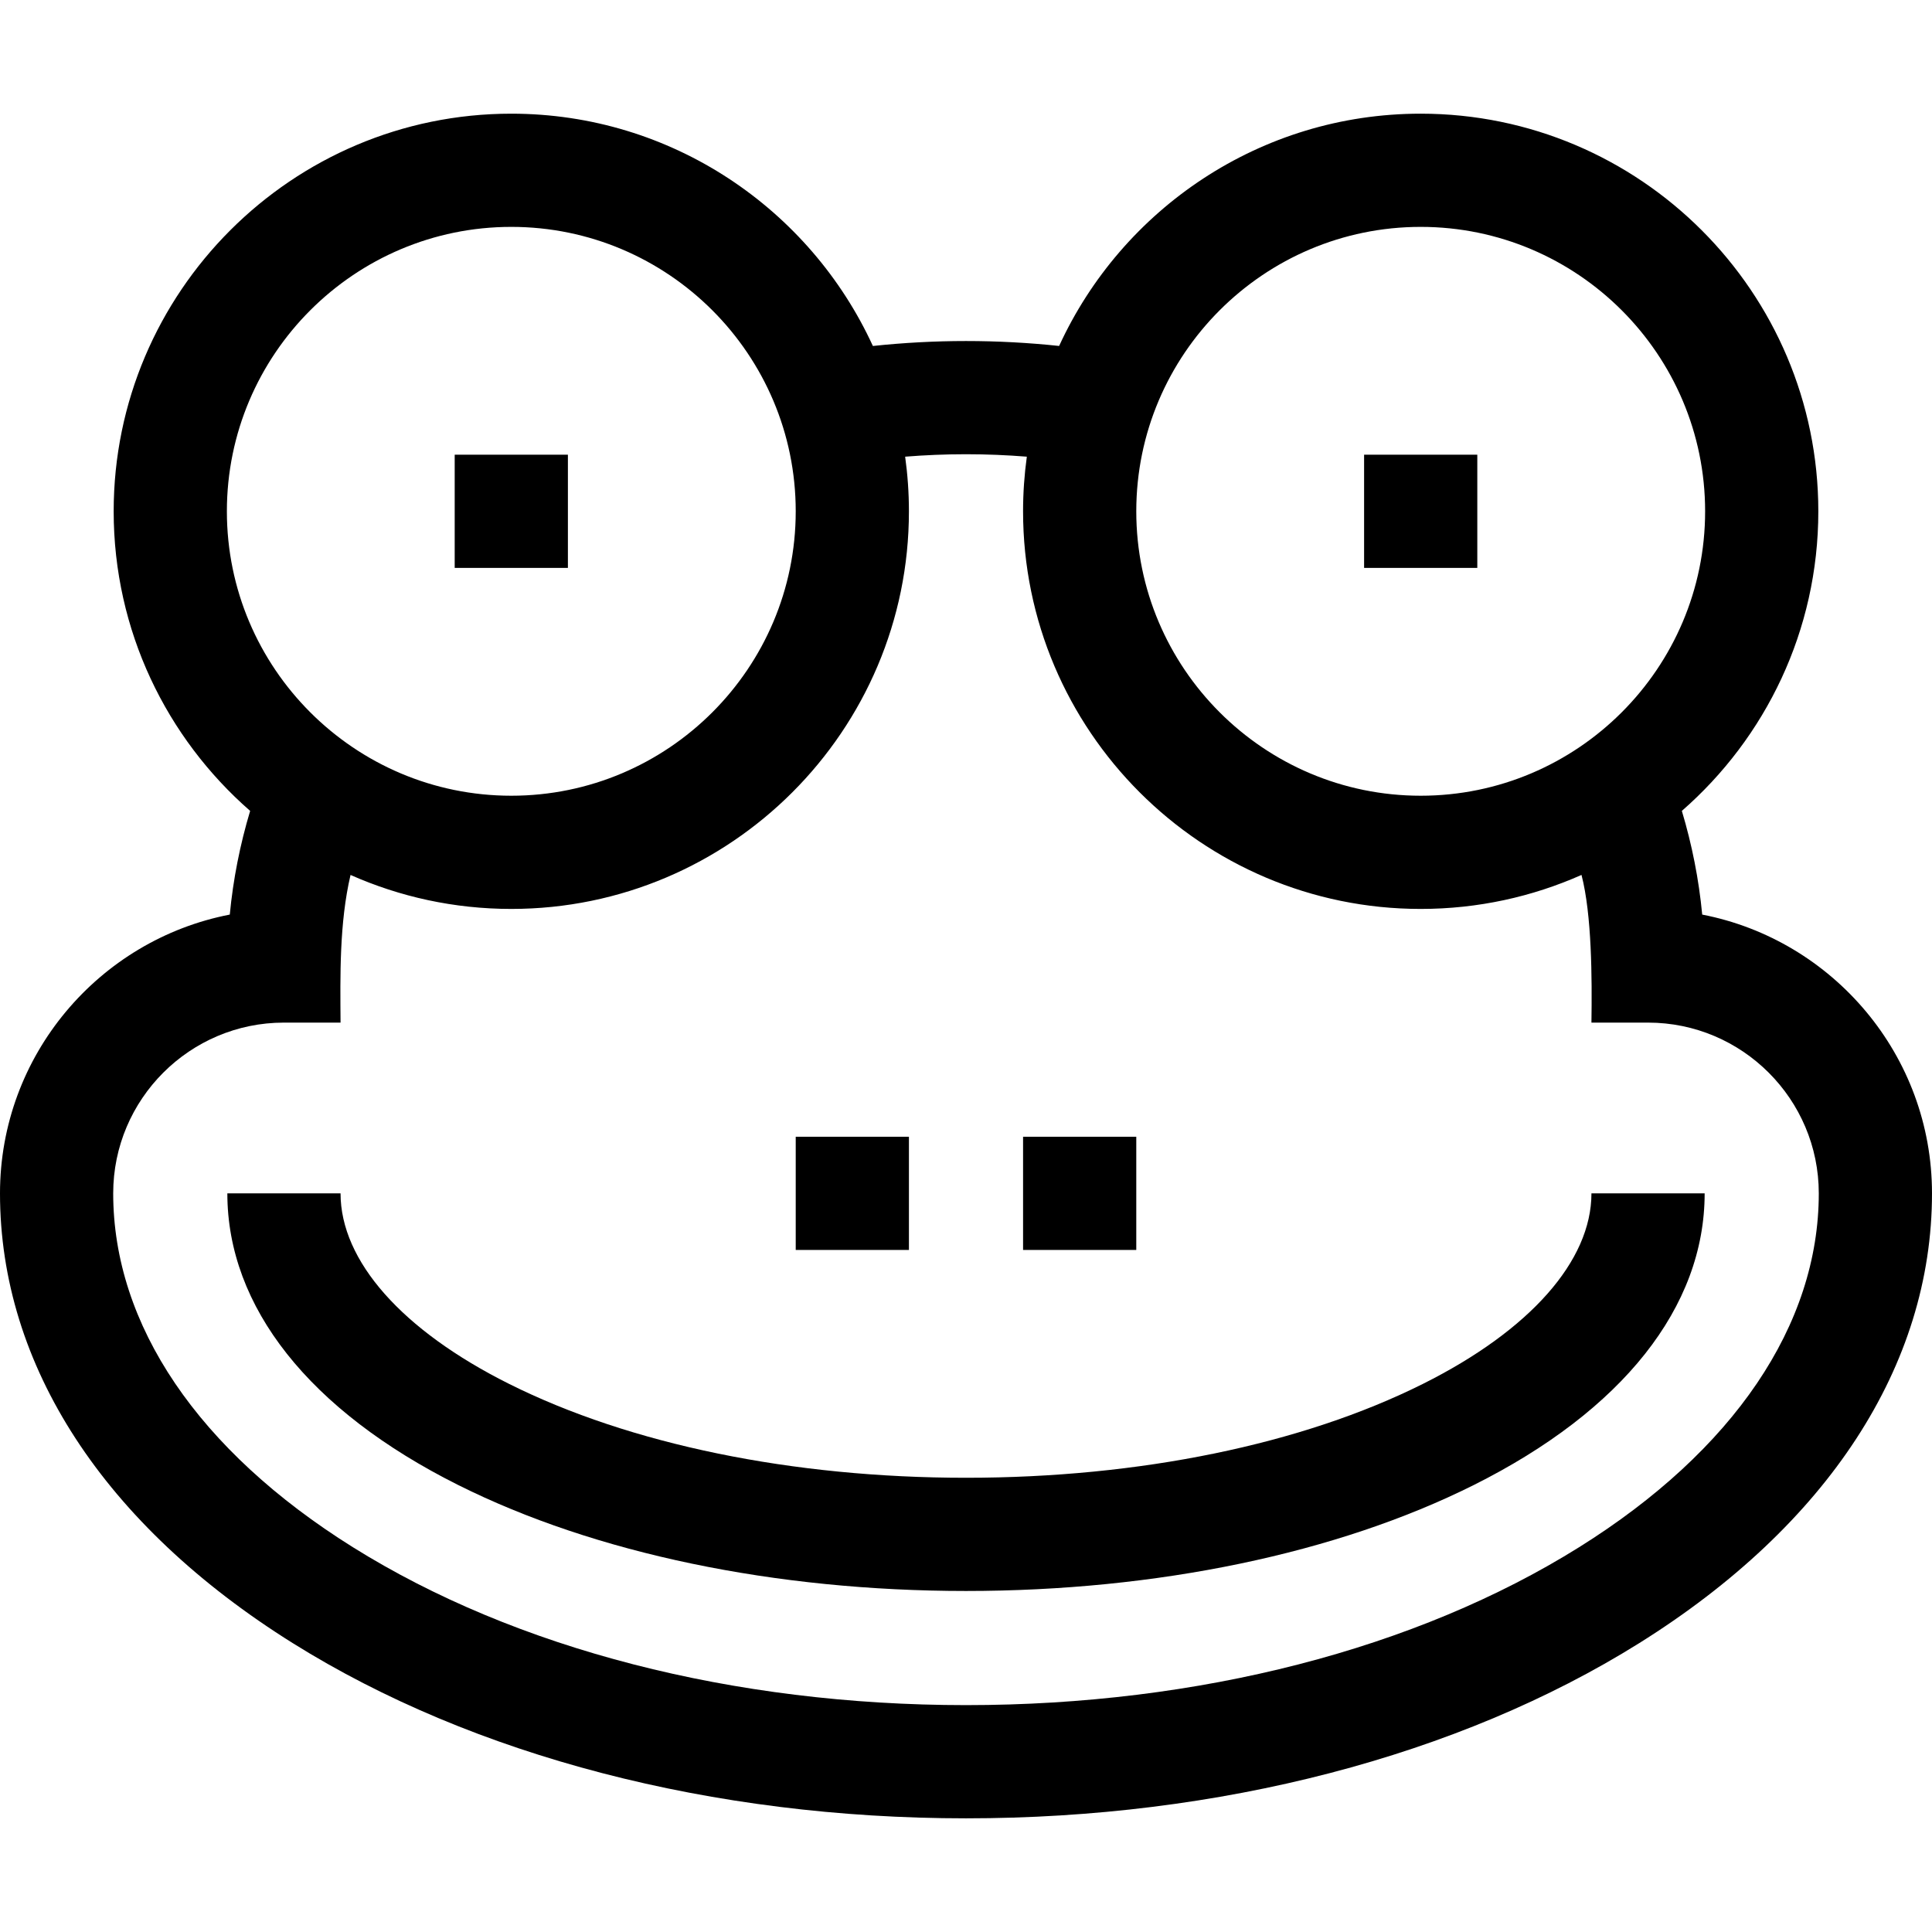 <svg id="Capa_1" enable-background="new 0 0 512 512" height="512" viewBox="0 0 512 512" width="512" xmlns="http://www.w3.org/2000/svg"><g><path d="m210.875 301.25h30v30h-30z"/><path d="m271.125 301.25h30v30h-30z"/><path d="m451.104 242.374c-.889-9.35-2.714-18.531-5.395-27.481 22.148-19.332 36.166-47.755 36.166-79.393 0-58.104-47.271-105.375-105.375-105.375-42.477 0-79.16 25.266-95.821 61.556-8.125-.862-16.362-1.306-24.679-1.306-8.316 0-16.551.451-24.676 1.312-16.661-36.293-53.345-61.562-95.824-61.562-58.104 0-105.375 47.271-105.375 105.375 0 31.638 14.018 60.062 36.167 79.393-2.683 8.949-4.507 18.13-5.396 27.48-34.651 6.721-60.896 37.292-60.896 73.877 0 45.595 27.572 87.938 77.638 119.228 47.871 29.919 111.215 46.397 178.362 46.397s130.491-16.478 178.362-46.397c50.066-31.29 77.638-73.633 77.638-119.228 0-36.585-26.245-67.156-60.896-73.876zm-74.604-182.249c41.562 0 75.375 33.813 75.375 75.375s-33.813 75.375-75.375 75.375-75.375-33.813-75.375-75.375 33.813-75.375 75.375-75.375zm-316.375 75.375c0-41.562 33.813-75.375 75.375-75.375s75.375 33.813 75.375 75.375-33.813 75.375-75.375 75.375-75.375-33.813-75.375-75.375zm358.338 274.538c-43.167 26.979-100.863 41.837-162.463 41.837s-119.296-14.858-162.463-41.837c-40.973-25.608-63.537-58.916-63.537-93.788 0-24.951 20.299-45.25 45.25-45.25h15c-.089-12.352-.331-26.443 2.649-39.13 13.034 5.784 27.447 9.005 42.601 9.005 58.104 0 105.375-47.271 105.375-105.375 0-4.911-.346-9.743-.999-14.477 5.306-.424 10.683-.648 16.124-.648 5.44 0 10.817.225 16.124.647-.654 4.735-.999 9.567-.999 14.478 0 58.104 47.271 105.375 105.375 105.375 15.16 0 29.58-3.224 42.618-9.013 2.739 10.573 2.804 27.36 2.632 39.138h15c24.951 0 45.25 20.299 45.25 45.25 0 34.872-22.564 68.18-63.537 93.788z"/><path d="m377.102 366.738c-32.097 16.048-75.105 24.887-121.102 24.887s-89.005-8.838-121.102-24.887c-28.375-14.188-44.648-32.59-44.648-50.488h-30c0 30.118 21.746 57.578 61.232 77.321 36.182 18.091 83.954 28.054 134.518 28.054s98.336-9.963 134.518-28.054c39.486-19.743 61.232-47.203 61.232-77.321h-30c0 17.898-16.273 36.301-44.648 50.488z"/><path d="m120.5 120.5h30v30h-30z"/><path d="m361.5 120.5h30v30h-30z"/></g></svg>